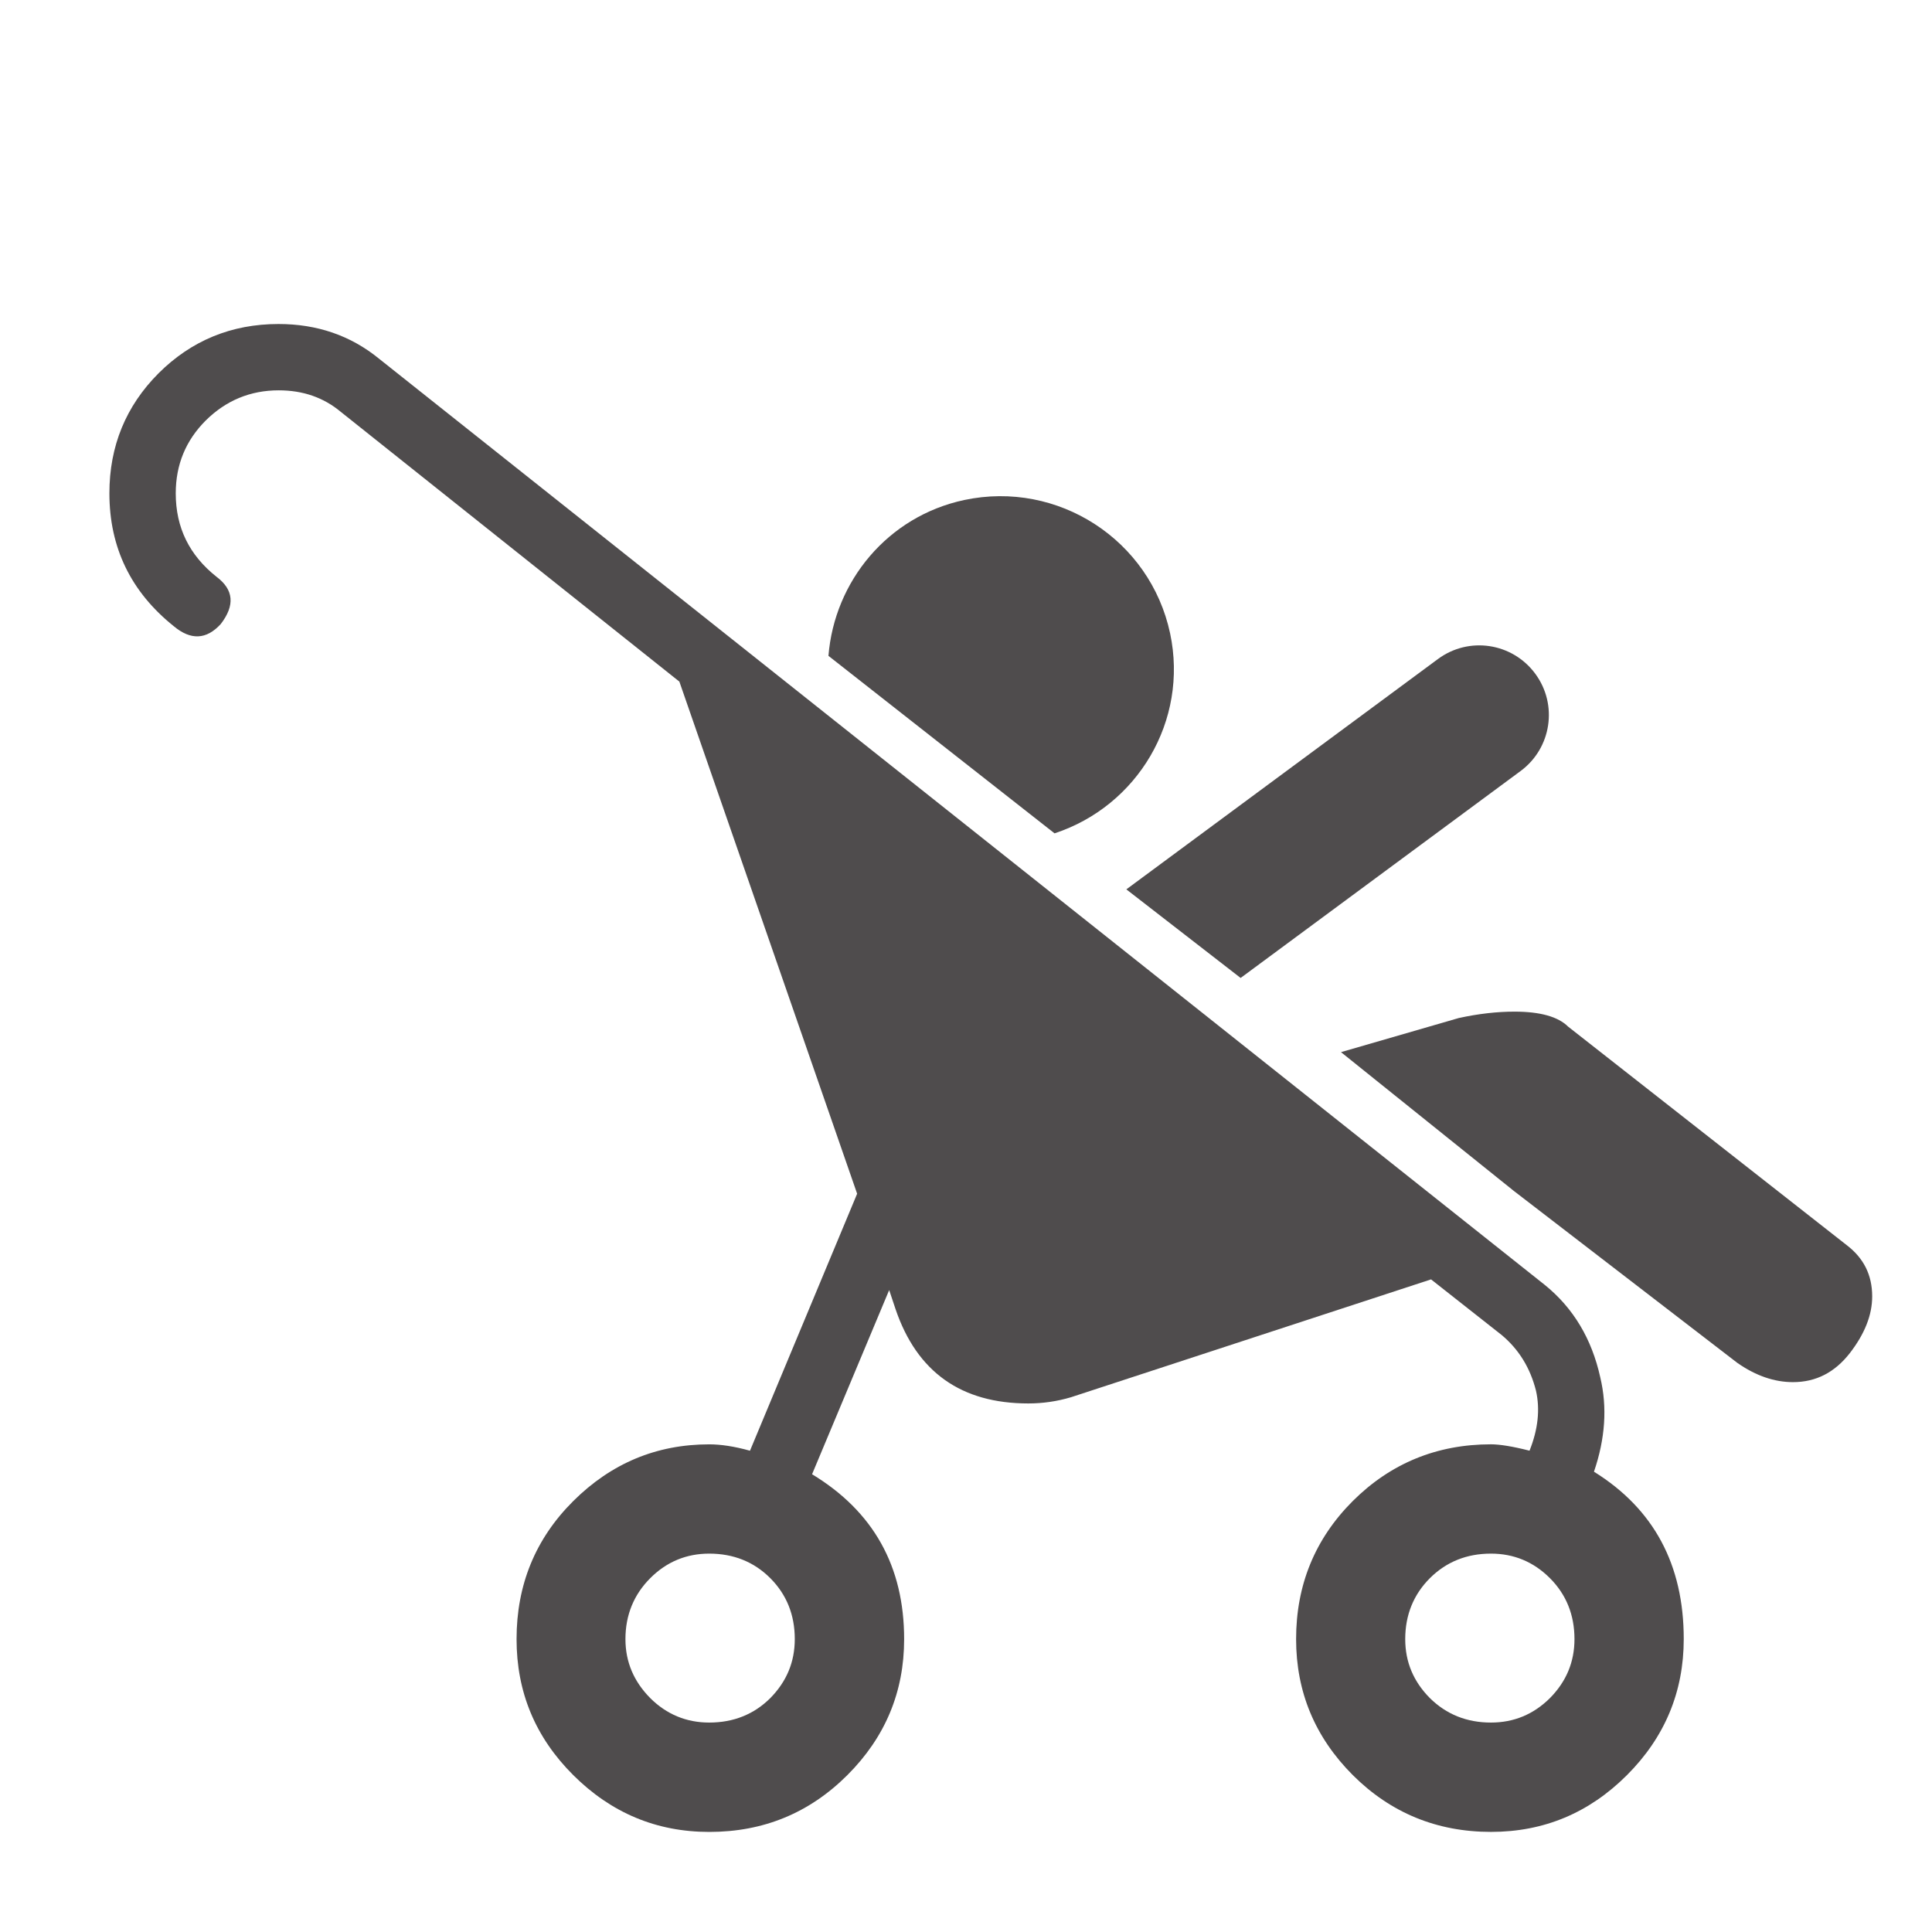 <?xml version="1.0" encoding="UTF-8" standalone="no"?>
<!-- Created with Inkscape (http://www.inkscape.org/) -->

<svg
   xmlns:dc="http://purl.org/dc/elements/1.1/"
   xmlns:cc="http://creativecommons.org/ns#"
   xmlns:rdf="http://www.w3.org/1999/02/22-rdf-syntax-ns#"
   xmlns:svg="http://www.w3.org/2000/svg"
   xmlns="http://www.w3.org/2000/svg"
   version="1.1"
   width="48"
   height="48"
   id="svg28083">
  <defs
     id="defs28085">
    <clipPath
       id="clipPath4901">
      <path
         d="m 315.748,1648.19 0.773,0 0,-0.63 -0.773,0 0,0.63 z"
         id="path4903" />
    </clipPath>
    <clipPath
       id="clipPath4905">
      <path
         d="m 315.759,1648.18 0.762,0 0,-0.62 -0.762,0 0,0.62 z"
         id="path4907" />
    </clipPath>
    <clipPath
       id="clipPath4909">
      <path
         d="m 315.748,1648.19 0.011,0 0,-0.01 -0.011,0 0,0.01 z"
         id="path4911" />
    </clipPath>
    <clipPath
       id="clipPath4857">
      <path
         d="m 327.146,1644.07 0.45,0 0,-0.02 -0.45,0 0,0.02 z"
         id="path4859" />
    </clipPath>
    <clipPath
       id="clipPath4861">
      <path
         d="m 327.146,1644.07 0.446,0 0,-0.02 -0.446,0 0,0.02 z"
         id="path4863" />
    </clipPath>
    <clipPath
       id="clipPath4865">
      <path
         d="m 327.592,1644.05 0.004,0 0,0 -0.004,0 z"
         id="path4867" />
    </clipPath>
  </defs>
  <g
     transform="matrix(0.751,0,0,0.751,-40.53,3.378)"
     id="g3008"
     style="color:#000000;fill:#4f4c4d;fill-opacity:1;fill-rule:nonzero;stroke:none;stroke-width:0.663;marker:none;visibility:visible;display:inline;overflow:visible;enable-background:accumulate">
    <path
       d="m 104.073,34.919 7.368,5.669 c 0.611,0.428 1.229,0.638 1.842,0.638 0.763,0 1.381,-0.322 1.876,-0.953 0.498,-0.642 0.745,-1.267 0.745,-1.884 0,-0.709 -0.282,-1.27 -0.849,-1.7 l -9.209,-7.223 c -0.333,-0.331 -0.927,-0.497 -1.774,-0.497 -0.567,0 -1.184,0.067 -1.846,0.212 l -3.895,1.128 5.741,4.61 z"
       id="path4-3"
       style="color:#000000;fill:#4f4c4d;fill-opacity:1;fill-rule:nonzero;stroke:none;stroke-width:0.663;marker:none;visibility:visible;display:inline;overflow:visible;enable-background:accumulate" />
    <path
       d="m 81.375,17.199 c 0.198,-2.463 1.955,-4.614 4.494,-5.156 3.1,-0.658 6.149,1.317 6.809,4.413 0.613,2.892 -1.078,5.712 -3.823,6.615 l -7.48,-5.872 z"
       id="path6"
       style="color:#000000;fill:#4f4c4d;fill-opacity:1;fill-rule:nonzero;stroke:none;stroke-width:0.663;marker:none;visibility:visible;display:inline;overflow:visible;enable-background:accumulate" />
    <path
       d="m 95.011,27.855 -3.781,-2.931 10.306,-7.618 c 1.026,-0.761 2.464,-0.54 3.22,0.482 0.758,1.023 0.54,2.464 -0.482,3.22 l -9.262,6.846 z"
       id="path8"
       style="color:#000000;fill:#4f4c4d;fill-opacity:1;fill-rule:nonzero;stroke:none;stroke-width:0.663;marker:none;visibility:visible;display:inline;overflow:visible;enable-background:accumulate" />
    <path
       d="m 59.215,7.849 c 1.085,-1.081 2.412,-1.628 3.967,-1.628 1.274,0 2.386,0.38 3.326,1.148 L 105.082,38.017 c 0.935,0.759 1.545,1.776 1.826,3.049 0.238,0.993 0.164,2.035 -0.208,3.123 1.98,1.231 2.97,3.074 2.97,5.534 0,1.747 -0.626,3.251 -1.878,4.503 -1.25,1.25 -2.747,1.879 -4.498,1.879 -1.792,0 -3.321,-0.63 -4.573,-1.879 -1.25,-1.253 -1.875,-2.75 -1.875,-4.499 0,-1.79 0.624,-3.316 1.875,-4.568 1.252,-1.247 2.781,-1.876 4.573,-1.876 0.281,0 0.709,0.066 1.274,0.211 0.284,-0.709 0.352,-1.369 0.214,-1.984 -0.189,-0.752 -0.567,-1.369 -1.137,-1.844 l -2.335,-1.839 -11.907,3.897 c -0.466,0.14 -0.943,0.207 -1.416,0.207 -2.218,0 -3.682,-1.036 -4.391,-3.116 l -0.212,-0.635 -2.551,6.093 c 2.029,1.229 3.046,3.047 3.046,5.455 0,1.749 -0.626,3.247 -1.879,4.499 -1.253,1.25 -2.771,1.879 -4.567,1.879 -1.749,0 -3.246,-0.63 -4.5,-1.879 -1.257,-1.253 -1.876,-2.75 -1.876,-4.499 0,-1.79 0.619,-3.316 1.876,-4.568 1.254,-1.247 2.75,-1.876 4.5,-1.876 0.378,0 0.827,0.066 1.346,0.211 l 3.545,-8.502 L 76.443,18.051 65.242,9.127 c -0.568,-0.475 -1.254,-0.712 -2.053,-0.712 -0.946,0 -1.749,0.34 -2.412,0.995 -0.662,0.66 -0.995,1.464 -0.995,2.411 0,1.139 0.452,2.051 1.35,2.763 0.57,0.428 0.613,0.944 0.141,1.56 -0.473,0.52 -0.993,0.547 -1.559,0.072 -1.415,-1.135 -2.127,-2.599 -2.127,-4.395 0,-1.559 0.543,-2.885 1.628,-3.972 z m 44.078,39.05 c -0.802,0 -1.475,0.27 -2.02,0.811 -0.541,0.541 -0.817,1.216 -0.817,2.017 0,0.761 0.275,1.407 0.817,1.953 0.545,0.537 1.218,0.808 2.02,0.808 0.754,0 1.407,-0.27 1.949,-0.808 0.541,-0.547 0.813,-1.193 0.813,-1.953 0,-0.801 -0.272,-1.476 -0.813,-2.017 -0.541,-0.541 -1.195,-0.811 -1.949,-0.811 z m -23.843,0.811 c -0.541,-0.541 -1.218,-0.811 -2.02,-0.811 -0.754,0 -1.409,0.27 -1.949,0.811 -0.541,0.541 -0.822,1.216 -0.822,2.017 0,0.761 0.281,1.407 0.822,1.953 0.539,0.537 1.195,0.808 1.949,0.808 0.802,0 1.479,-0.27 2.02,-0.808 0.539,-0.547 0.811,-1.193 0.811,-1.953 6e-4,-0.801 -0.271,-1.476 -0.811,-2.017 z"
       id="path10"
       style="color:#000000;fill:#4f4c4d;fill-opacity:1;fill-rule:nonzero;stroke:none;stroke-width:0.663;marker:none;visibility:visible;display:inline;overflow:visible;enable-background:accumulate" />
  </g>
</svg>
